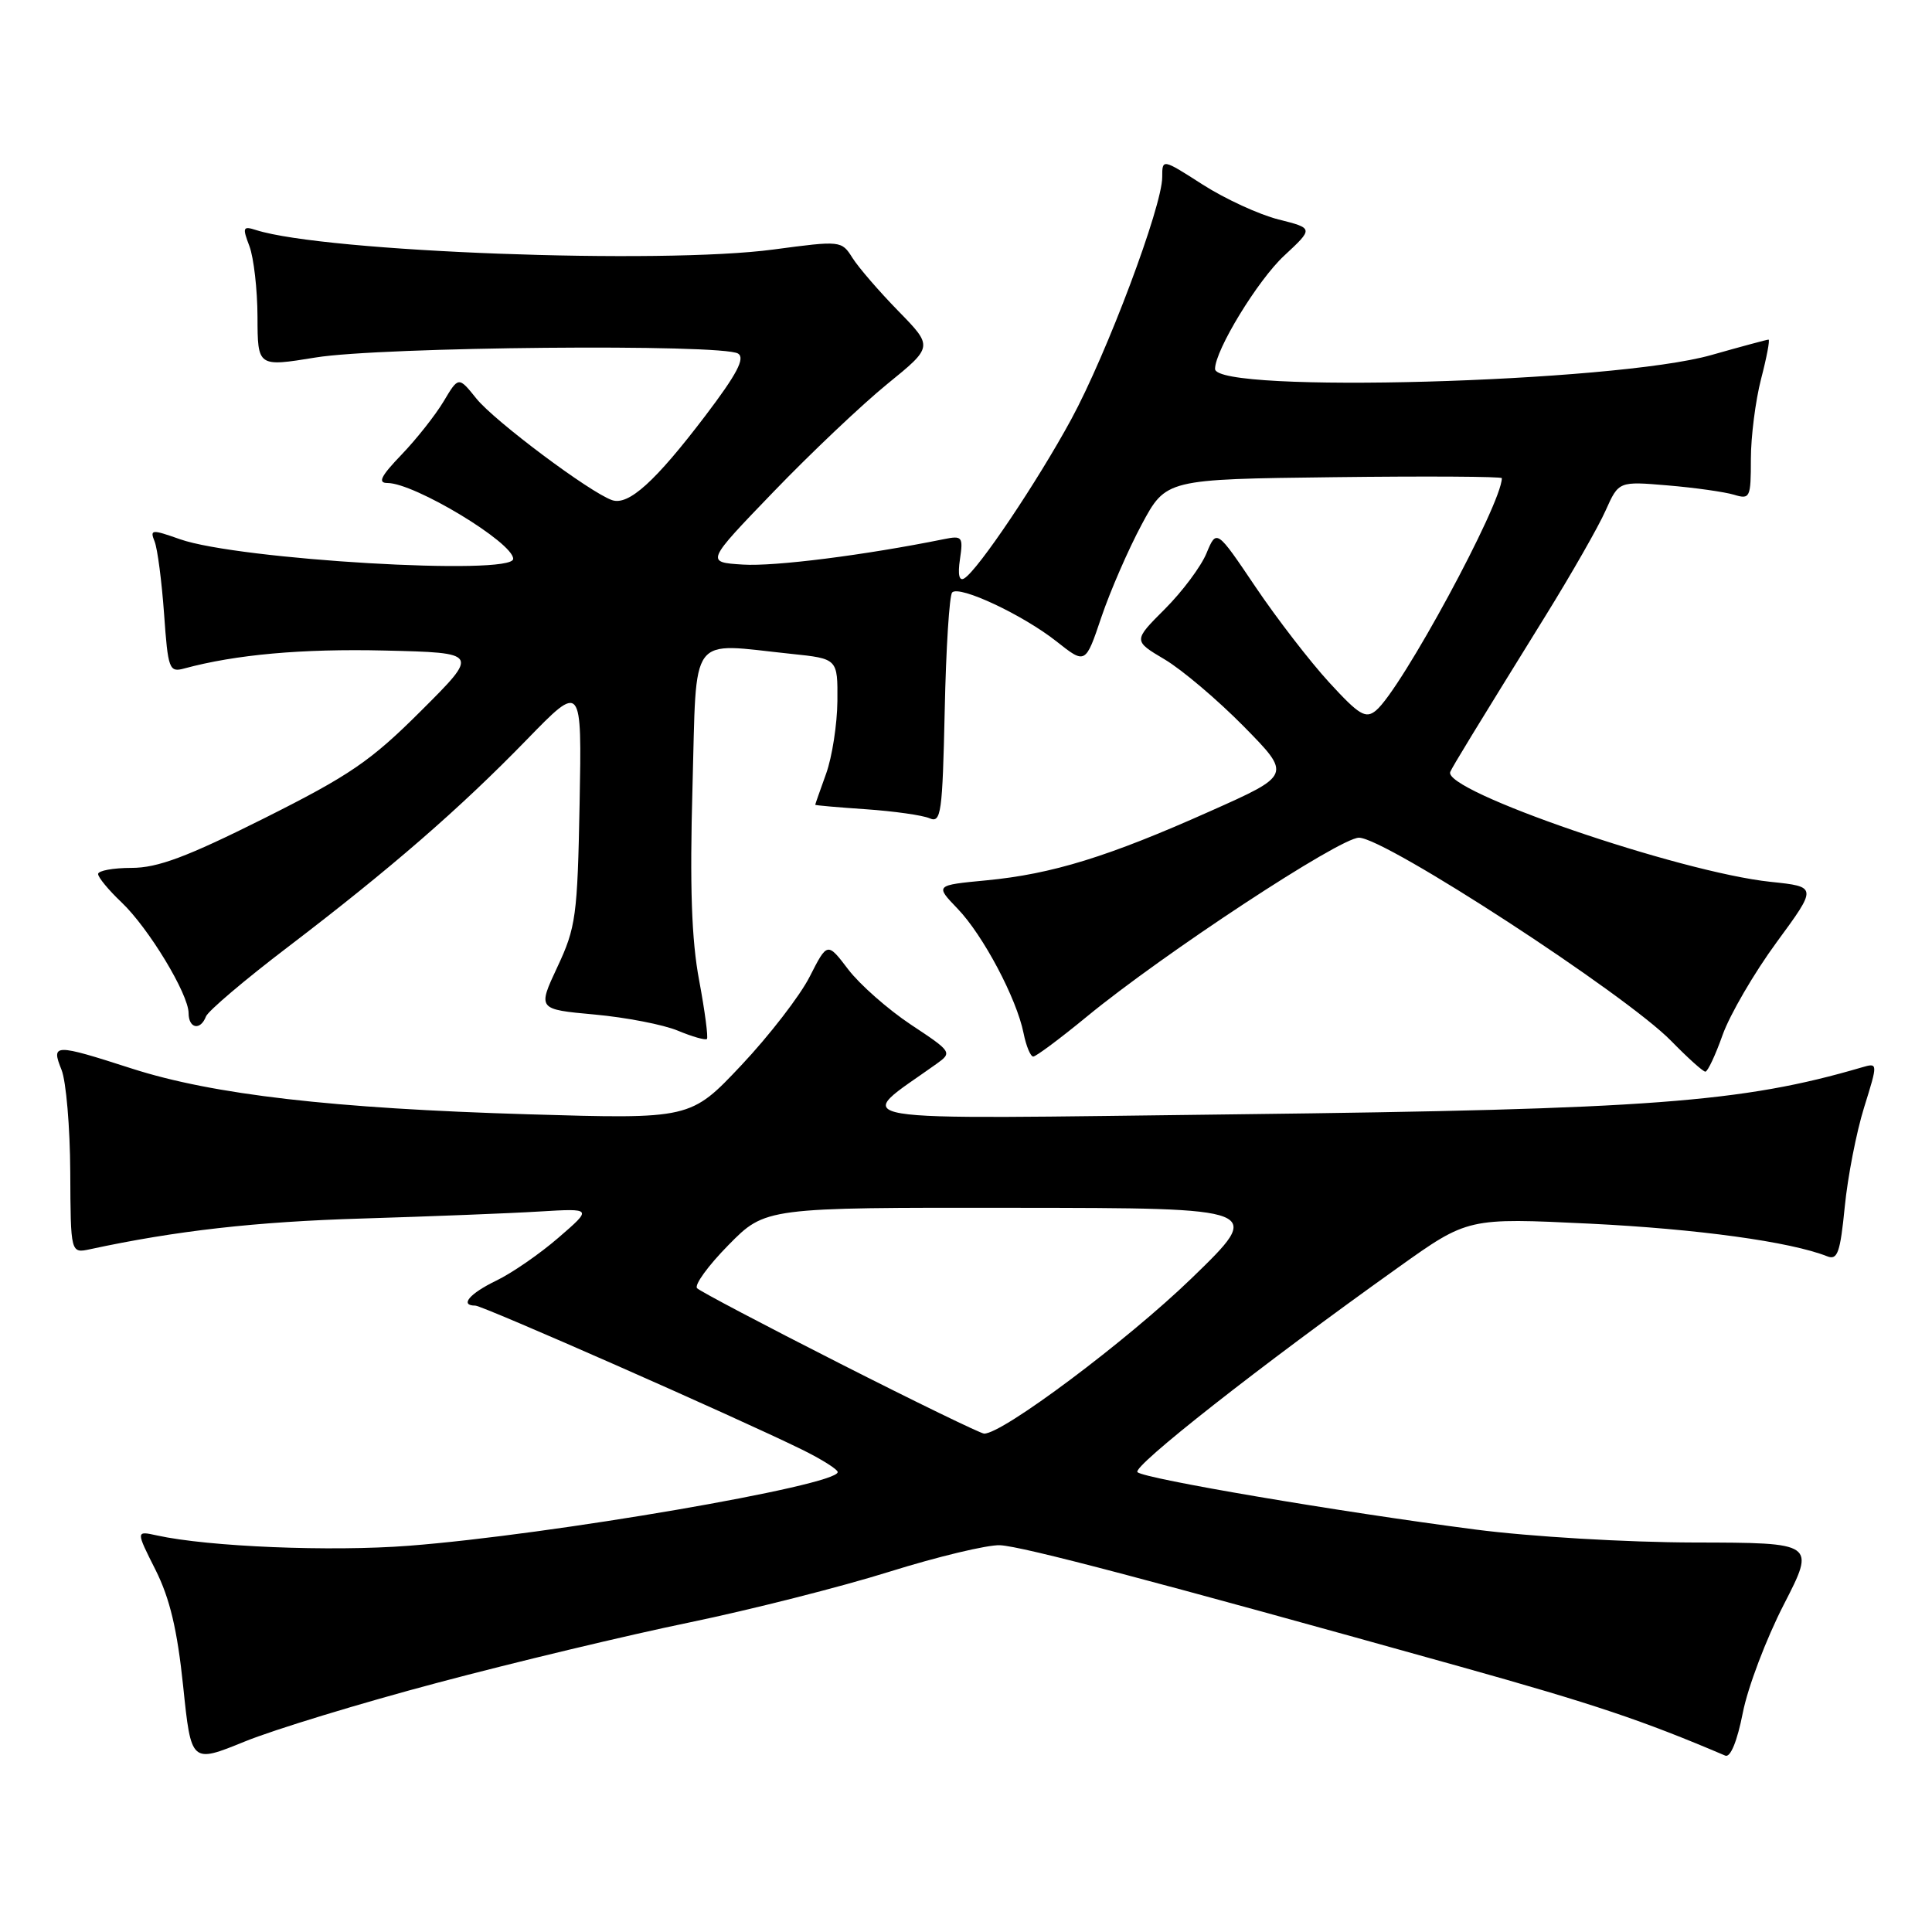 <?xml version="1.0" encoding="UTF-8" standalone="no"?>
<!DOCTYPE svg PUBLIC "-//W3C//DTD SVG 1.1//EN" "http://www.w3.org/Graphics/SVG/1.1/DTD/svg11.dtd" >
<svg xmlns="http://www.w3.org/2000/svg" xmlns:xlink="http://www.w3.org/1999/xlink" version="1.1" viewBox="0 0 256 256">
 <g >
 <path fill="currentColor"
d=" M 57.99 222.97 C 68.17 220.26 83.17 216.67 91.32 214.99 C 99.47 213.30 111.40 210.28 117.82 208.27 C 124.25 206.26 130.85 204.68 132.50 204.75 C 135.47 204.89 152.91 209.49 193.50 220.84 C 211.19 225.79 217.66 227.96 228.61 232.63 C 229.29 232.92 230.19 230.72 230.93 226.96 C 231.59 223.58 234.04 217.13 236.36 212.62 C 240.57 204.42 240.57 204.42 224.54 204.39 C 215.51 204.37 202.82 203.62 195.50 202.67 C 177.40 200.32 151.66 195.95 150.72 195.07 C 149.96 194.36 167.06 180.92 185.29 167.93 C 194.50 161.36 194.50 161.36 210.64 162.14 C 224.91 162.84 237.23 164.53 242.12 166.47 C 243.48 167.01 243.84 165.98 244.44 159.90 C 244.83 155.94 245.98 150.02 247.00 146.75 C 248.85 140.81 248.85 140.81 246.68 141.44 C 230.85 146.08 218.54 147.00 164.00 147.65 C 109.44 148.30 113.01 148.90 124.09 140.97 C 126.20 139.46 126.14 139.37 120.70 135.77 C 117.66 133.75 113.93 130.46 112.40 128.46 C 109.63 124.82 109.63 124.82 107.29 129.41 C 106.01 131.94 101.93 137.22 98.23 141.15 C 91.50 148.29 91.50 148.29 70.00 147.65 C 44.13 146.88 28.24 145.05 17.50 141.60 C 7.16 138.27 6.76 138.28 8.15 141.75 C 8.76 143.26 9.28 149.36 9.31 155.29 C 9.36 166.08 9.36 166.08 11.93 165.53 C 23.30 163.08 33.88 161.88 48.00 161.46 C 57.08 161.18 67.65 160.77 71.50 160.53 C 78.50 160.11 78.50 160.11 74.00 164.00 C 71.53 166.14 67.82 168.70 65.76 169.69 C 62.20 171.41 60.87 173.00 62.98 173.00 C 63.96 173.00 97.42 187.74 106.25 192.07 C 108.86 193.35 111.00 194.70 111.00 195.06 C 111.00 196.83 72.95 203.37 54.19 204.82 C 43.83 205.62 27.63 204.96 20.78 203.45 C 18.00 202.84 18.00 202.84 20.61 208.02 C 22.51 211.81 23.49 215.95 24.27 223.43 C 25.33 233.65 25.33 233.65 32.41 230.77 C 36.30 229.18 47.81 225.67 57.99 222.97 Z  M 228.26 137.12 C 229.22 134.44 232.43 128.92 235.40 124.87 C 240.81 117.50 240.81 117.50 234.63 116.85 C 222.57 115.59 191.04 104.77 192.17 102.27 C 192.55 101.43 195.27 96.98 204.77 81.63 C 208.22 76.06 211.82 69.76 212.76 67.63 C 214.49 63.77 214.49 63.77 220.99 64.32 C 224.57 64.62 228.51 65.18 229.75 65.55 C 231.89 66.20 232.00 65.97 232.00 60.83 C 232.00 57.87 232.61 53.09 233.35 50.22 C 234.10 47.35 234.54 45.00 234.34 45.00 C 234.14 45.00 230.72 45.92 226.74 47.05 C 213.88 50.70 161.00 52.17 161.00 48.88 C 161.00 46.41 166.67 37.11 170.16 33.88 C 174.06 30.25 174.06 30.25 169.41 29.08 C 166.86 28.44 162.34 26.36 159.38 24.47 C 154.00 21.02 154.00 21.02 154.00 23.47 C 154.00 27.34 146.66 46.89 141.94 55.57 C 137.46 63.82 129.61 75.51 127.78 76.63 C 127.10 77.06 126.89 76.17 127.20 74.10 C 127.64 71.12 127.50 70.95 125.08 71.44 C 114.61 73.56 102.62 75.08 98.45 74.81 C 93.50 74.50 93.50 74.50 102.50 65.16 C 107.45 60.02 114.23 53.60 117.57 50.88 C 123.65 45.94 123.65 45.94 119.04 41.22 C 116.50 38.62 113.77 35.46 112.96 34.18 C 111.51 31.88 111.43 31.87 102.50 33.06 C 87.56 35.06 43.11 33.39 33.95 30.49 C 32.18 29.92 32.10 30.13 33.05 32.62 C 33.62 34.14 34.11 38.36 34.12 42.00 C 34.14 48.62 34.14 48.62 41.82 47.37 C 50.45 45.95 95.72 45.54 97.80 46.85 C 98.76 47.46 97.65 49.57 93.46 55.09 C 86.80 63.85 83.28 67.02 81.10 66.27 C 78.16 65.25 65.53 55.80 63.13 52.82 C 60.76 49.87 60.76 49.87 58.78 53.19 C 57.69 55.01 55.18 58.19 53.20 60.25 C 50.46 63.10 50.01 64.00 51.34 64.00 C 54.92 64.00 68.00 71.89 68.00 74.05 C 68.00 76.32 31.57 74.17 23.85 71.45 C 20.08 70.12 19.84 70.14 20.49 71.76 C 20.87 72.72 21.43 77.02 21.74 81.33 C 22.26 88.68 22.42 89.12 24.40 88.58 C 31.23 86.73 39.99 85.94 51.00 86.20 C 63.50 86.50 63.50 86.50 55.79 94.19 C 49.11 100.86 46.35 102.74 34.98 108.44 C 24.74 113.56 20.89 115.00 17.43 115.00 C 14.99 115.00 13.00 115.37 13.00 115.81 C 13.00 116.26 14.40 117.95 16.10 119.56 C 19.69 122.97 24.98 131.70 24.99 134.25 C 25.00 136.30 26.56 136.59 27.29 134.69 C 27.57 133.96 32.45 129.82 38.15 125.48 C 51.76 115.10 60.88 107.19 69.80 98.01 C 77.10 90.50 77.10 90.50 76.80 106.50 C 76.52 121.36 76.31 122.90 73.86 128.12 C 71.23 133.74 71.23 133.74 78.78 134.43 C 82.94 134.81 87.91 135.77 89.82 136.57 C 91.74 137.37 93.47 137.86 93.67 137.67 C 93.86 137.47 93.40 133.98 92.64 129.90 C 91.63 124.54 91.39 117.48 91.76 104.25 C 92.34 83.56 91.11 85.21 104.85 86.64 C 111.00 87.28 111.00 87.28 110.96 92.89 C 110.93 95.98 110.26 100.30 109.47 102.50 C 108.68 104.70 108.02 106.56 108.02 106.64 C 108.01 106.71 111.04 106.98 114.75 107.23 C 118.46 107.49 122.25 108.02 123.18 108.43 C 124.70 109.09 124.88 107.75 125.18 94.16 C 125.35 85.91 125.80 78.86 126.17 78.50 C 127.14 77.53 135.55 81.48 139.99 84.99 C 143.83 88.03 143.83 88.03 145.94 81.77 C 147.11 78.32 149.51 72.80 151.28 69.50 C 154.50 63.50 154.50 63.50 176.75 63.23 C 188.99 63.08 199.00 63.14 199.00 63.36 C 199.00 66.75 185.67 91.37 182.33 94.14 C 180.96 95.28 180.11 94.77 176.12 90.42 C 173.58 87.65 169.18 81.95 166.35 77.75 C 161.20 70.11 161.20 70.11 159.87 73.30 C 159.15 75.06 156.66 78.39 154.35 80.70 C 150.15 84.90 150.15 84.90 154.33 87.38 C 156.62 88.74 161.34 92.74 164.82 96.27 C 171.13 102.69 171.13 102.69 160.33 107.50 C 146.86 113.52 139.40 115.82 130.70 116.65 C 123.90 117.30 123.90 117.30 126.88 120.40 C 130.27 123.92 134.71 132.31 135.63 136.91 C 135.97 138.61 136.55 140.00 136.91 140.00 C 137.27 140.00 140.48 137.61 144.03 134.69 C 154.18 126.35 177.53 111.00 180.07 111.00 C 183.54 111.00 215.43 131.76 221.45 137.94 C 223.63 140.17 225.66 142.00 225.97 142.00 C 226.28 142.00 227.31 139.80 228.26 137.12 Z  M 111.31 180.68 C 101.30 175.60 92.78 171.11 92.37 170.70 C 91.96 170.29 93.83 167.71 96.52 164.98 C 101.42 160.00 101.42 160.00 134.46 160.04 C 167.50 160.07 167.50 160.07 157.90 169.37 C 149.36 177.64 132.76 190.07 130.39 189.96 C 129.90 189.93 121.31 185.76 111.31 180.68 Z "/>
</g>
</svg>